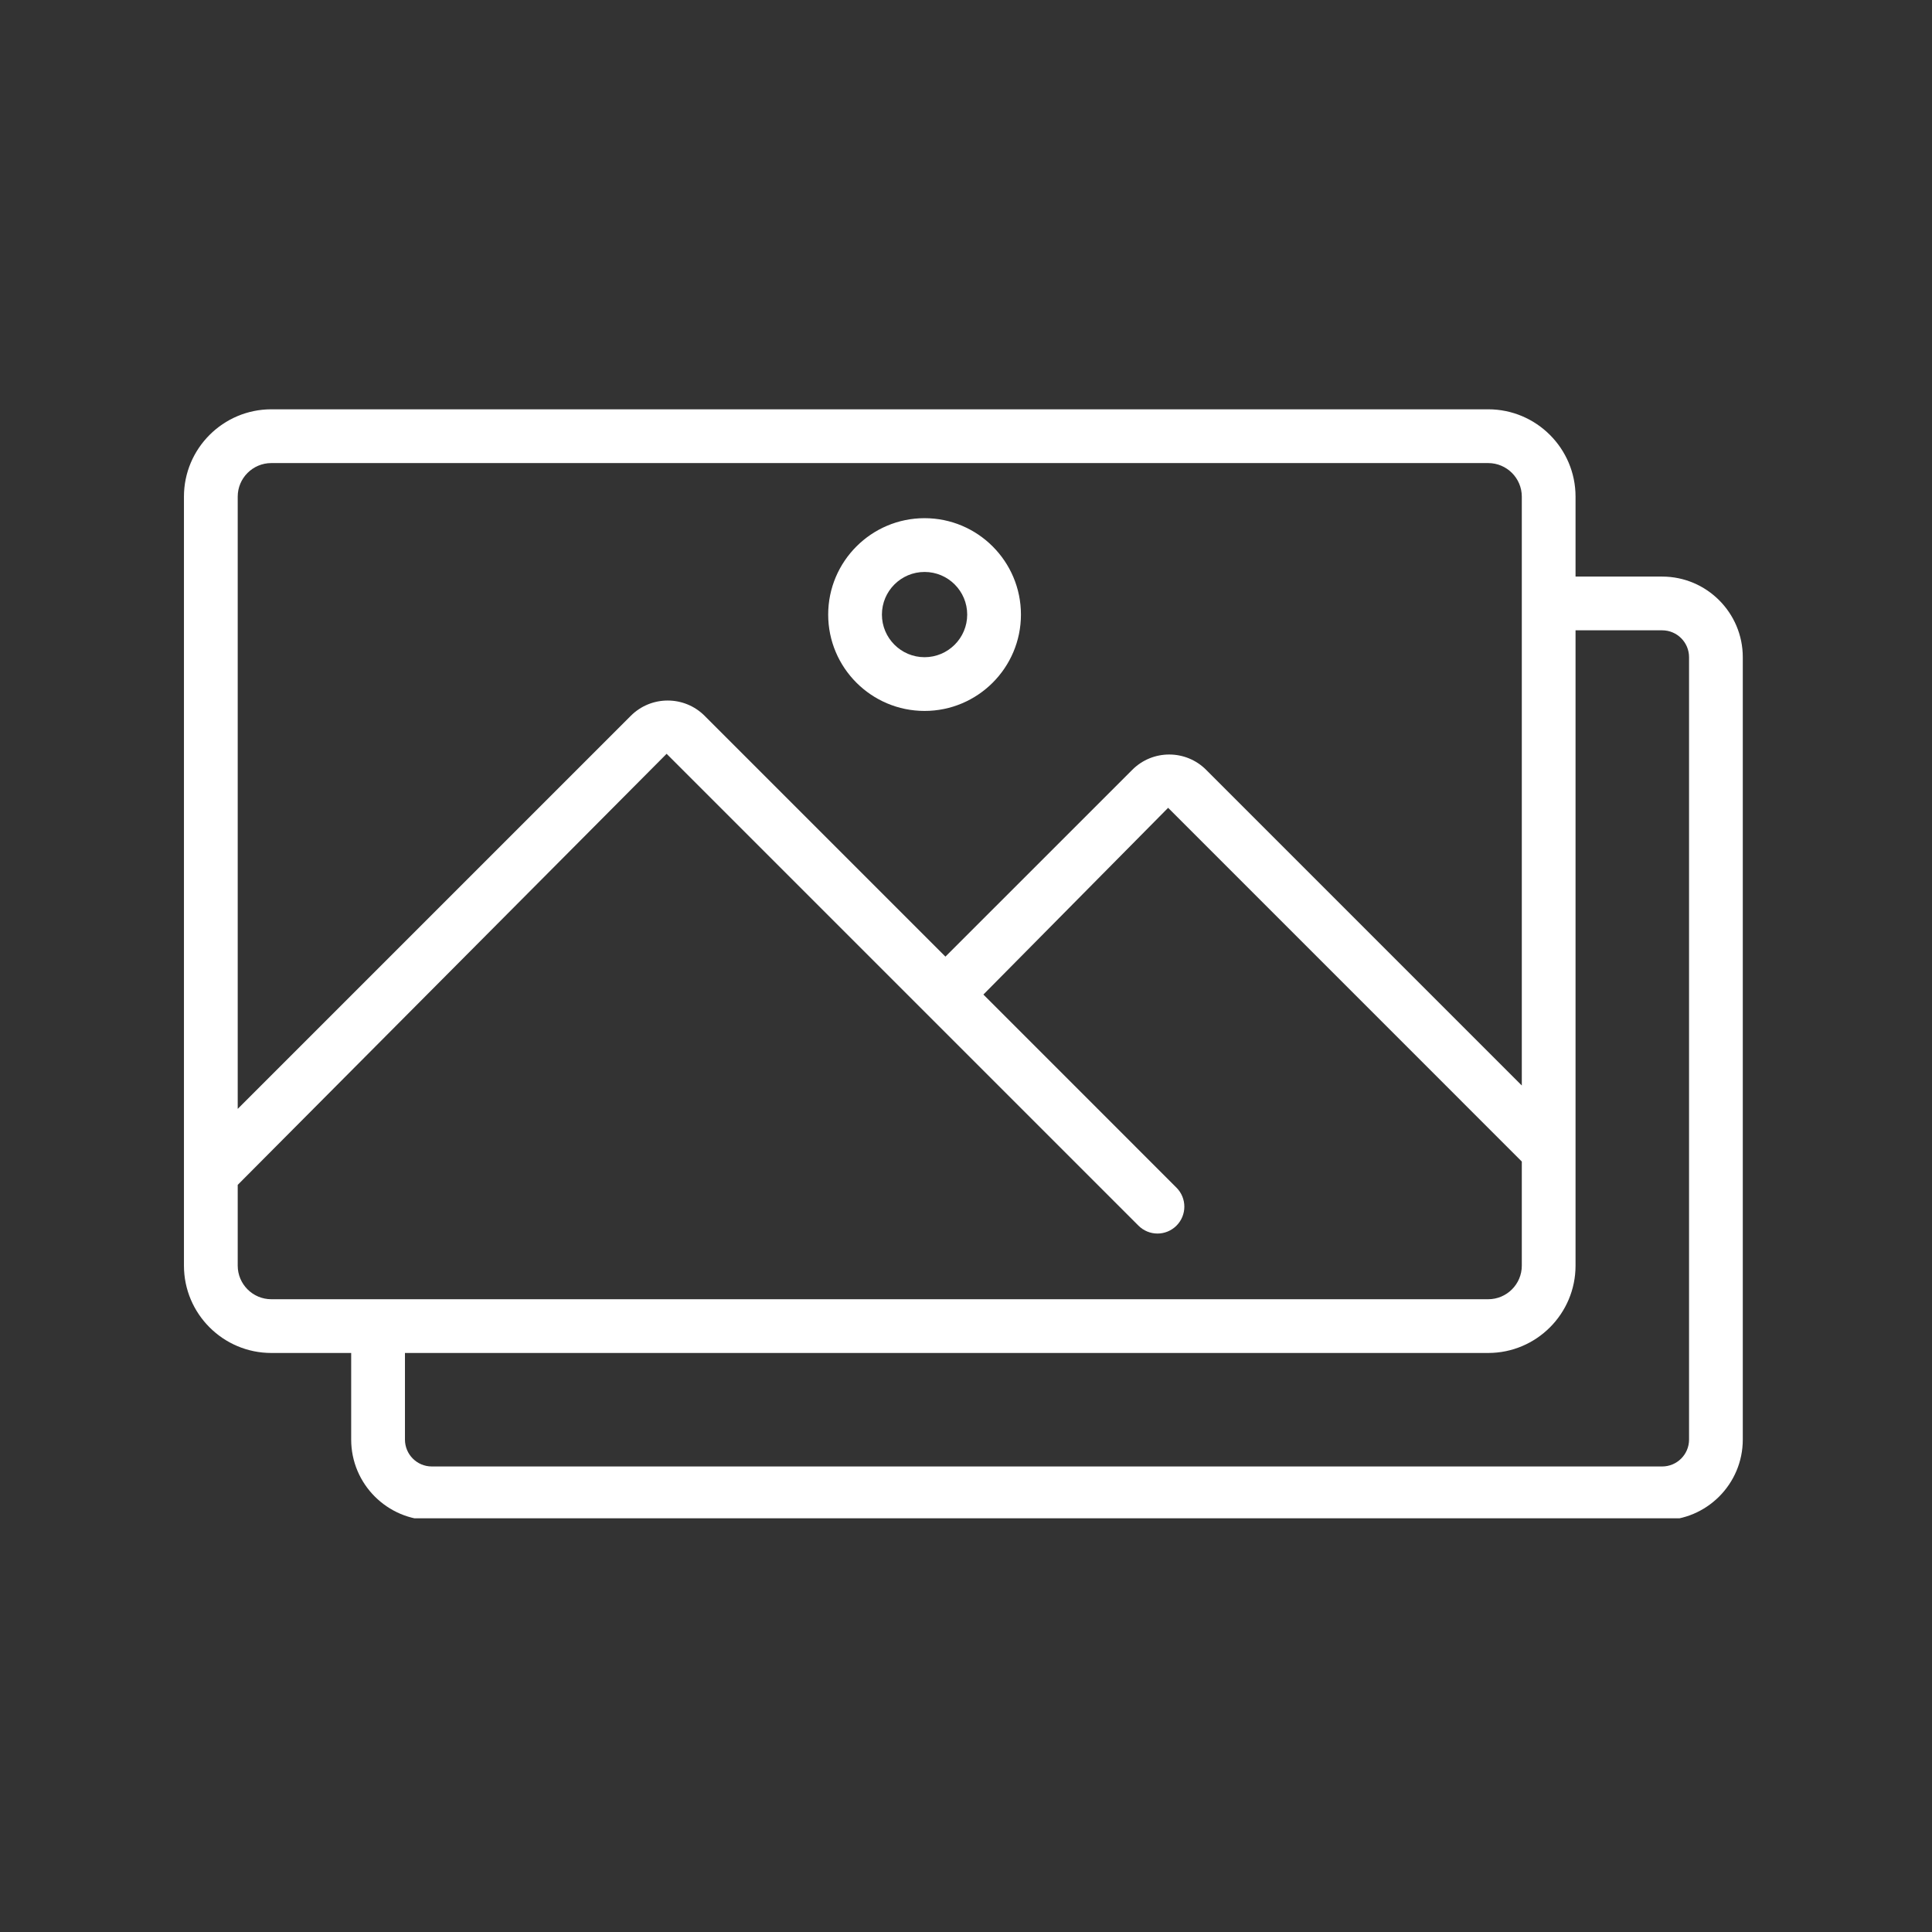 <svg xmlns="http://www.w3.org/2000/svg" xmlns:xlink="http://www.w3.org/1999/xlink" width="30" zoomAndPan="magnify" viewBox="0 0 187.5 187.5" height="30" preserveAspectRatio="xMidYMid meet" version="1.0"><rect x="0" y="0" width="187.5" height="187.5" fill="#333333" stroke="none"/><defs><clipPath id="6f3a339045"><path d="M 17.344 39.637 L 169.938 39.637 L 169.938 147.352 L 17.344 147.352 Z M 17.344 39.637 " clip-rule="nonzero"/></clipPath></defs><g clip-path="url(#6f3a339045)"><path fill="#ffffff" d="M 161.312 55.957 L 152.906 55.957 L 152.906 48.199 C 152.906 43.527 149.105 39.723 144.43 39.723 L 26.332 39.723 C 21.656 39.723 17.852 43.527 17.852 48.199 L 17.852 122.828 C 17.852 127.504 21.656 131.305 26.332 131.305 L 34.082 131.305 L 34.082 139.711 C 34.082 144.027 37.594 147.535 41.906 147.535 L 161.312 147.535 C 165.625 147.535 169.137 144.027 169.137 139.711 L 169.137 63.781 C 169.137 59.465 165.625 55.957 161.312 55.957 Z M 26.332 44.941 L 144.43 44.941 C 146.227 44.941 147.691 46.402 147.691 48.199 L 147.691 105.348 L 117.055 74.711 C 115.078 72.73 111.863 72.73 109.887 74.711 L 91.754 92.84 L 68.383 69.469 C 66.406 67.492 63.195 67.492 61.219 69.469 L 23.07 107.617 L 23.07 48.199 C 23.07 46.402 24.531 44.941 26.332 44.941 Z M 23.07 122.828 L 23.07 114.992 L 64.695 73.156 L 110.488 118.949 C 110.996 119.457 111.664 119.715 112.332 119.715 C 113 119.715 113.668 119.457 114.176 118.949 C 115.195 117.93 115.195 116.281 114.176 115.262 L 95.438 96.52 L 113.367 78.398 L 147.691 112.727 L 147.691 122.832 C 147.691 124.629 146.227 126.09 144.43 126.09 L 26.332 126.09 C 24.531 126.09 23.07 124.629 23.07 122.828 Z M 163.922 139.711 C 163.922 141.152 162.75 142.32 161.312 142.32 L 41.906 142.32 C 40.469 142.32 39.301 141.152 39.301 139.711 L 39.301 131.305 L 144.43 131.305 C 149.105 131.305 152.906 127.504 152.906 122.828 L 152.906 61.172 L 161.312 61.172 C 162.75 61.172 163.922 62.34 163.922 63.781 Z M 163.922 139.711 " fill-opacity="1" fill-rule="nonzero"/></g><path fill="#ffffff" d="M 89.73 68.996 C 94.887 68.996 99.082 64.805 99.082 59.645 C 99.082 54.484 94.887 50.289 89.727 50.289 C 84.57 50.289 80.375 54.484 80.375 59.645 C 80.375 64.805 84.57 68.996 89.73 68.996 Z M 89.73 55.508 C 92.012 55.508 93.867 57.363 93.867 59.645 C 93.867 61.922 92.012 63.781 89.727 63.781 C 87.445 63.781 85.59 61.922 85.59 59.645 C 85.59 57.363 87.445 55.508 89.73 55.508 Z M 89.73 55.508 " fill-opacity="1" fill-rule="nonzero"/></svg>